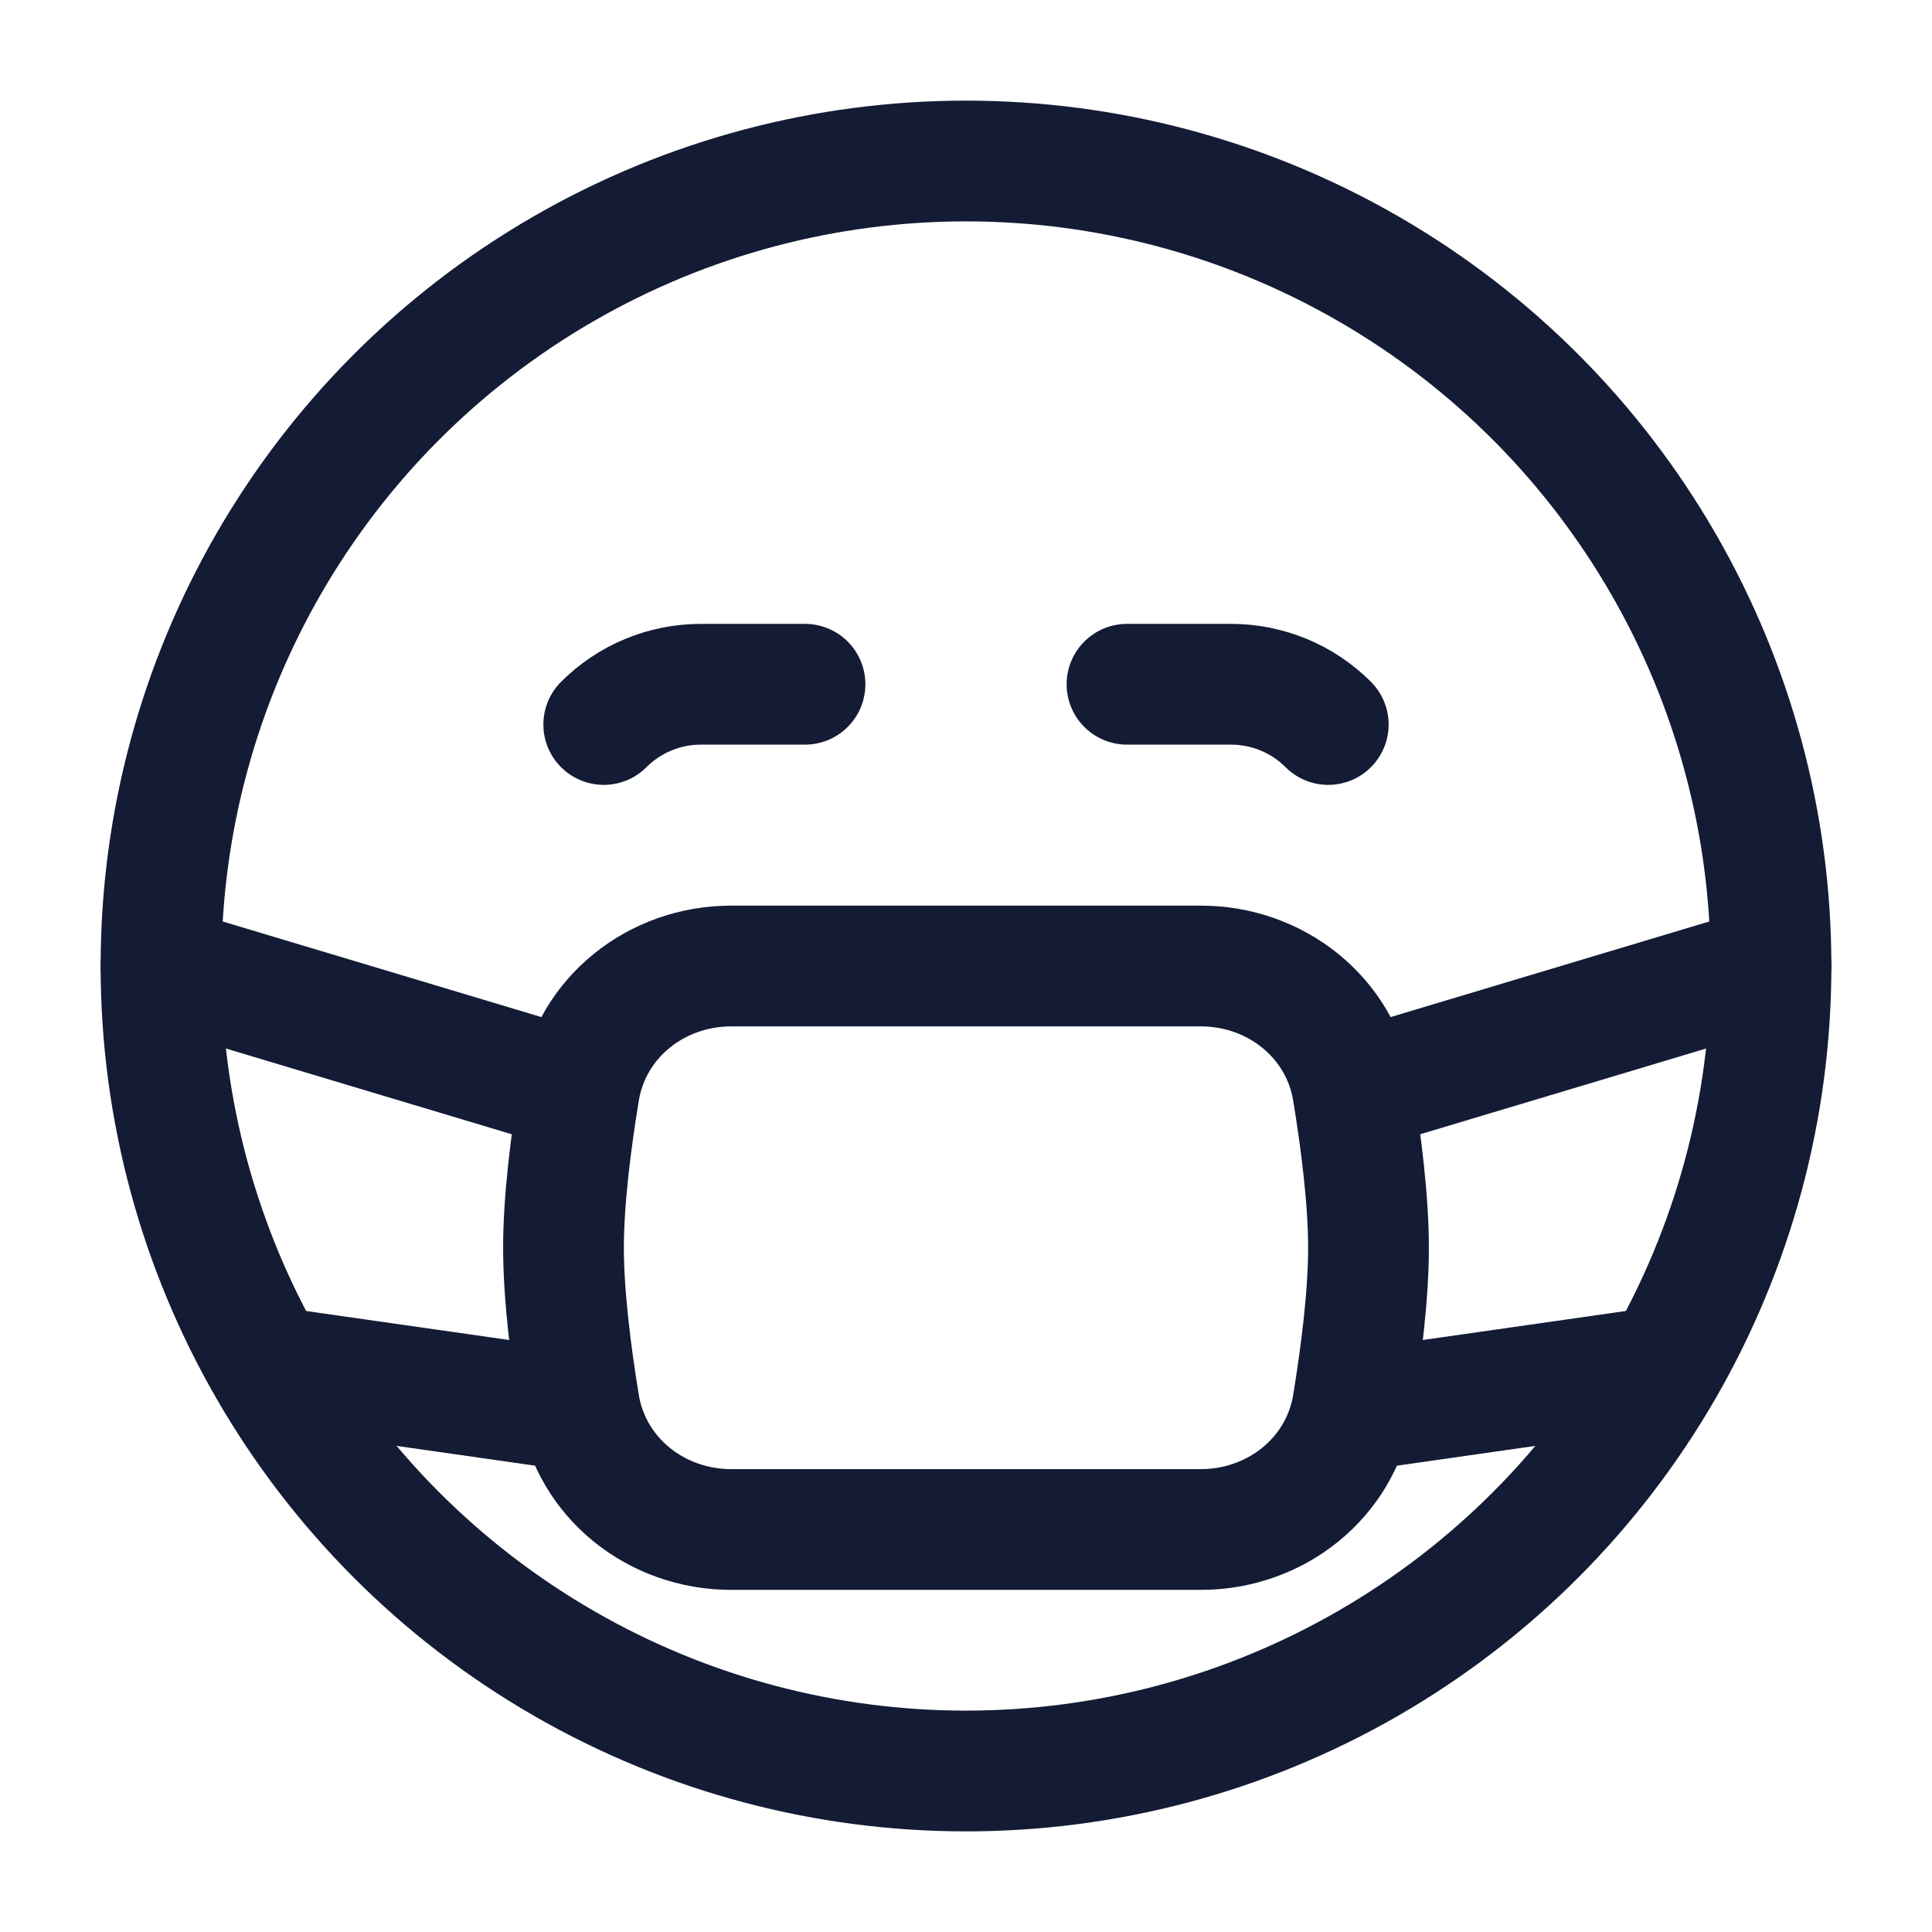 <svg width="24" height="24" viewBox="0 0 24 24" fill="none" xmlns="http://www.w3.org/2000/svg">
<path d="M10 8.5H8.707C8.254 8.5 7.82 8.68 7.5 9M14 8.5H15.293C15.746 8.5 16.18 8.68 16.5 9" stroke="#141B34" stroke-width="1.5" stroke-linecap="round" stroke-linejoin="round"/>
<circle cx="12" cy="12" r="10" stroke="#141B34" stroke-width="1.5" stroke-linecap="round" stroke-linejoin="round"/>
<path d="M7 13.5L2 12M17 13.5L22 12M7 17.5L3.5 17M17 17.5L20.5 17" stroke="#141B34" stroke-width="1.5" stroke-linecap="round" stroke-linejoin="round"/>
<path d="M7 15.5C7 14.911 7.091 14.188 7.195 13.553C7.345 12.637 8.155 12 9.083 12H14.917C15.845 12 16.655 12.637 16.805 13.553C16.909 14.188 17 14.911 17 15.5C17 16.089 16.909 16.811 16.805 17.447C16.655 18.363 15.845 19 14.917 19H9.083C8.155 19 7.345 18.363 7.195 17.447C7.091 16.811 7 16.089 7 15.5Z" stroke="#141B34" stroke-width="1.5" stroke-linecap="round" stroke-linejoin="round"/>
</svg>
